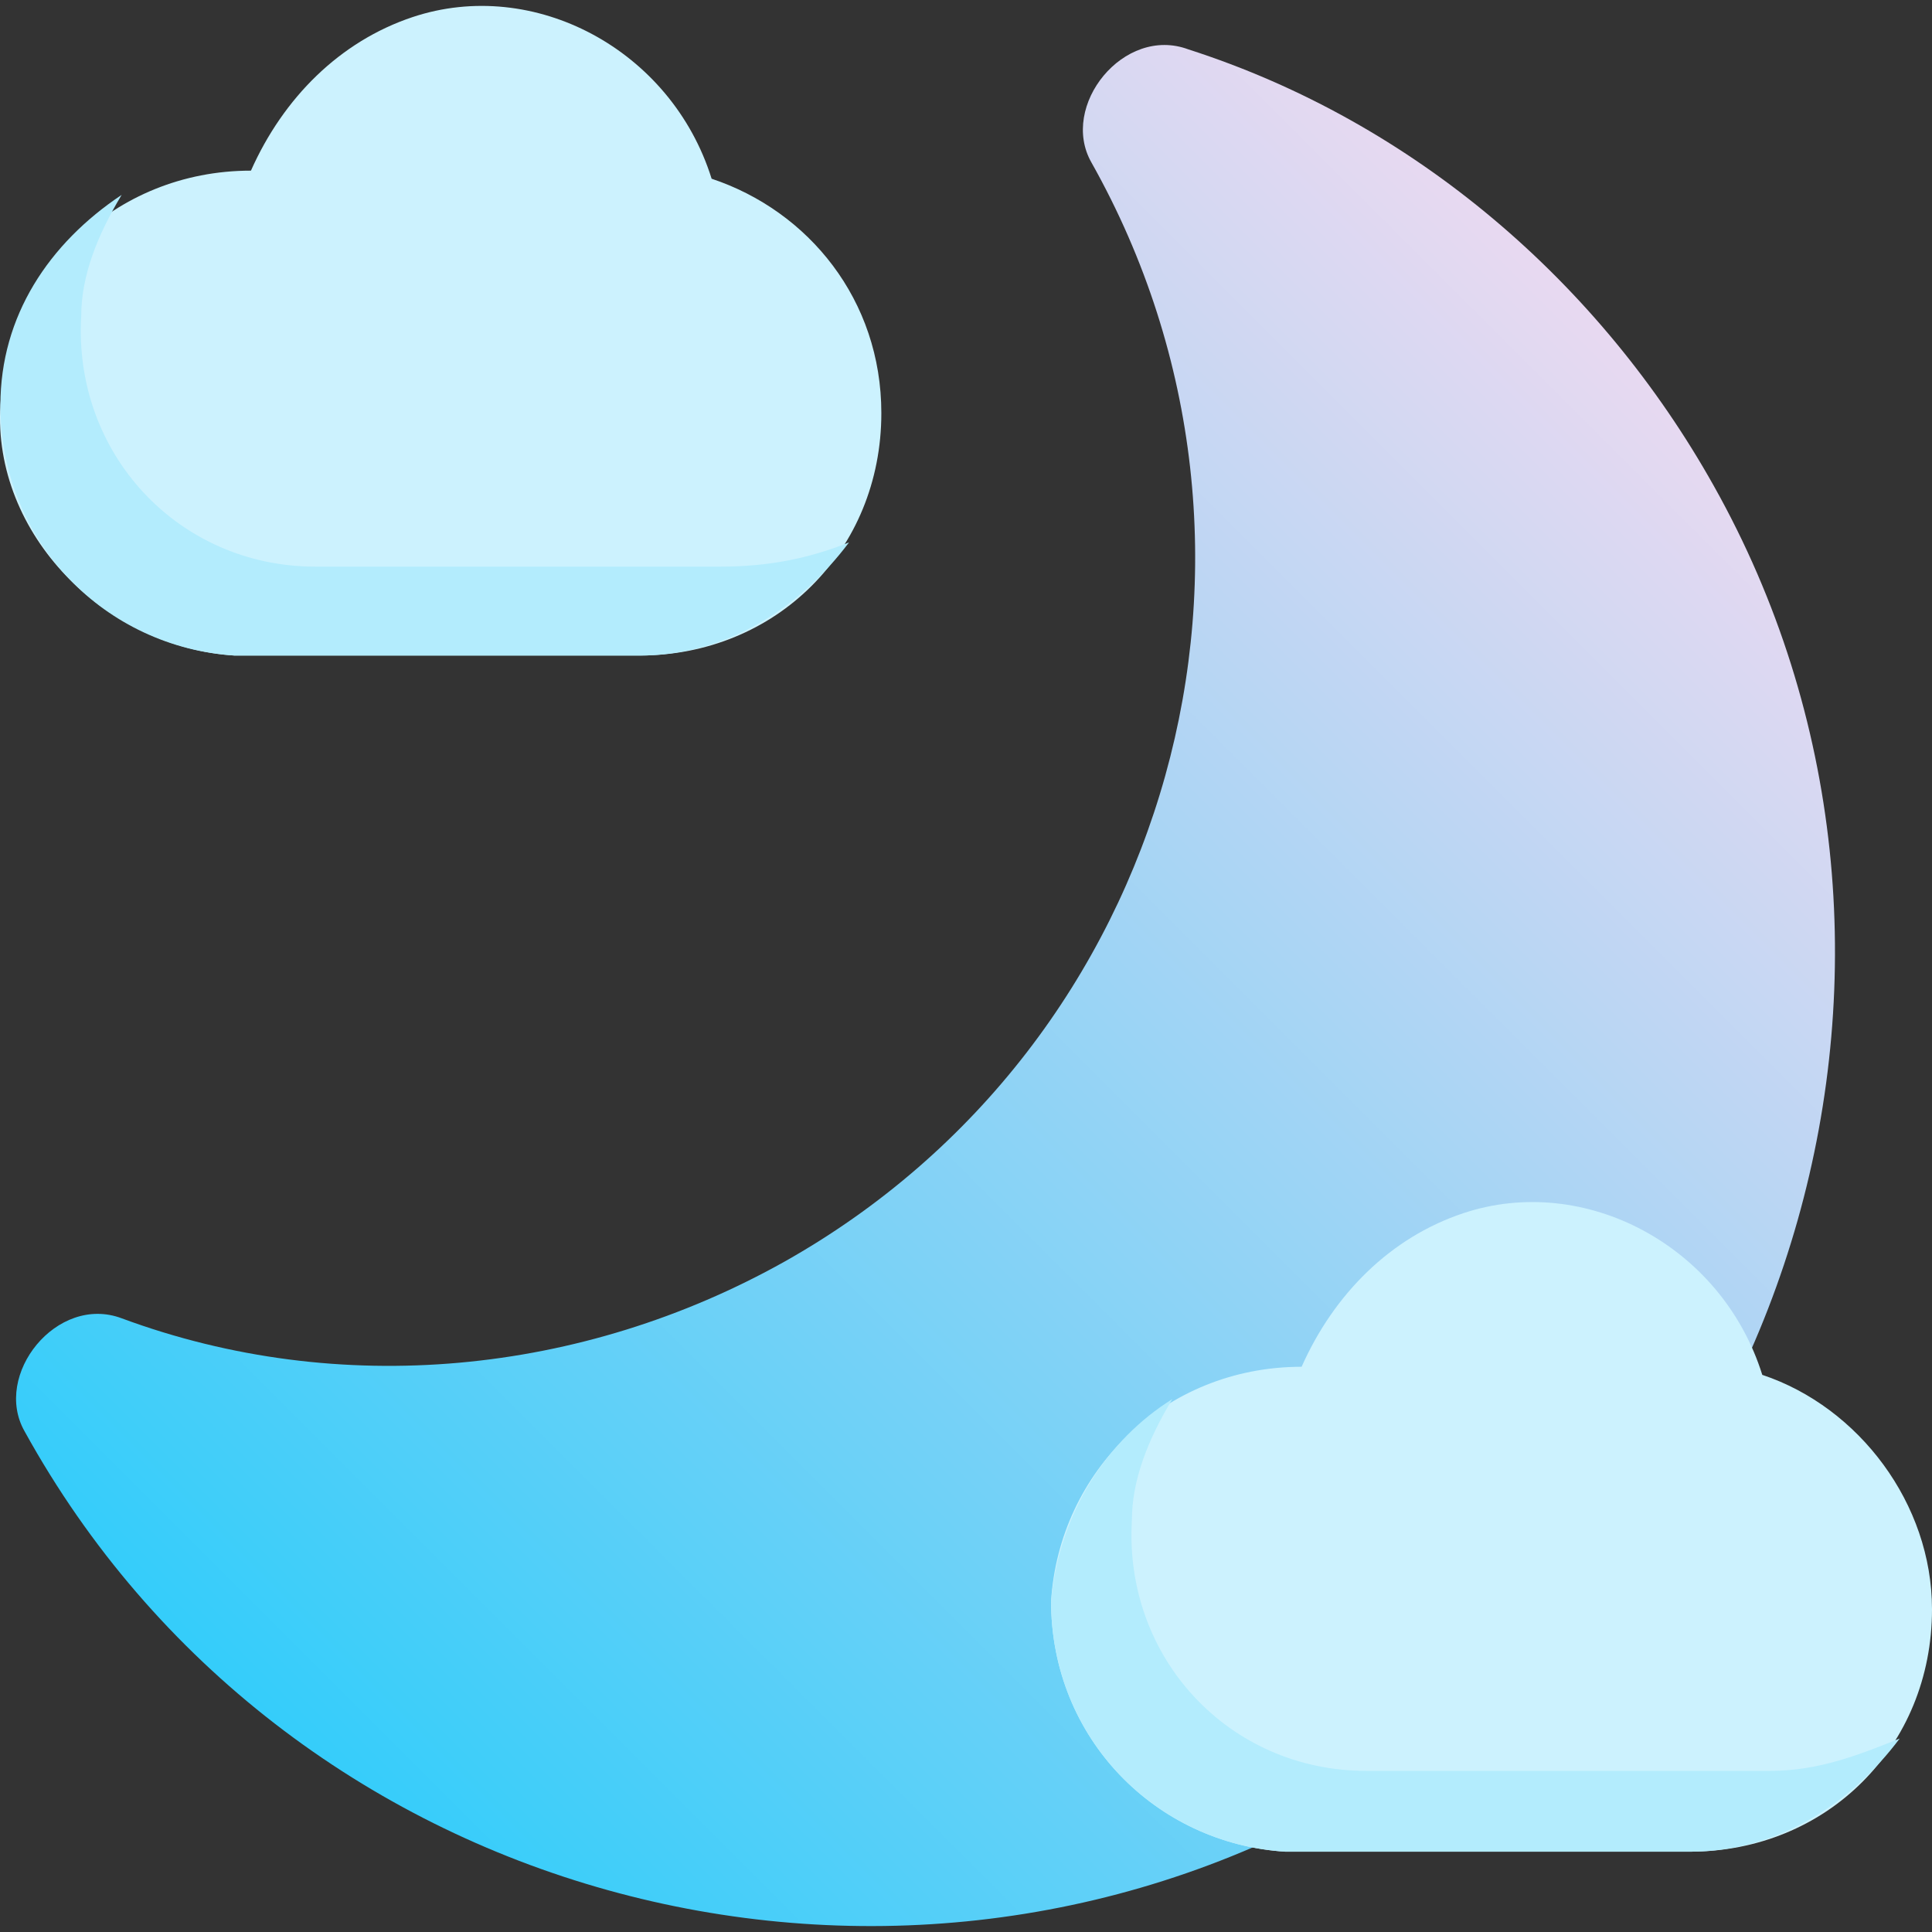 <?xml version="1.0" encoding="iso-8859-1"?>
<!-- Generator: Adobe Illustrator 19.0.0, SVG Export Plug-In . SVG Version: 6.00 Build 0)  -->
<svg version="1.1" id="Capa_1" xmlns="http://www.w3.org/2000/svg" xmlns:xlink="http://www.w3.org/1999/xlink" x="0px" y="0px"
	 viewBox="0 0 509.974 509.974" style="enable-background:new 0 0 509.974 509.974;" xml:space="preserve">
<rect x="0" y="0" width="509.974" height="509.974" fill="#333333" stroke="none"/>
<linearGradient id="SVGID_1_" gradientUnits="userSpaceOnUse" x1="-44.158" y1="621.92" x2="-27.186" y2="638.893" gradientTransform="matrix(21.333 0 0 -21.333 1037.521 13749.449)">
	<stop  offset="0" style="stop-color:#34CDFA"/>
	<stop  offset="1" style="stop-color:#E8D9F1"/>
</linearGradient>
<path style="fill:url(#SVGID_1_);" d="M313.708,13.043c-17.067-6.4-34.133,14.933-25.6,29.867
	c57.6,102.4,21.333,232.533-81.067,290.133C153.708,362.91,89.708,369.31,32.108,347.976c-17.067-6.4-34.133,14.933-25.6,29.867
	c68.267,123.733,226.133,166.4,347.733,98.133s166.4-226.133,98.133-347.733C422.508,74.91,373.441,32.243,313.708,13.043z"/>
<path style="fill:#CCF2FE;" d="M187.841,47.176C177.174,13.043,140.908-6.157,108.908,4.51c-19.2,6.4-34.133,21.333-42.667,40.533
	c-36.267,0-64,27.733-66.133,61.867s27.733,64,61.867,66.133h106.667c36.267,0,64-27.733,64-64
	C232.641,79.176,213.441,55.71,187.841,47.176z"/>
<path style="fill:#B3ECFD;" d="M189.974,149.576H83.308c-36.267,0-64-29.867-61.867-66.133c0-10.667,4.267-21.333,10.667-32
	c-19.2,12.8-32,32-32,55.467c0,36.267,27.733,64,61.867,66.133h106.667c23.467,0,42.667-12.8,55.467-29.867
	C213.441,147.443,202.774,149.576,189.974,149.576z"/>
<path style="fill:#CCF2FE;" d="M465.174,362.91c-10.667-34.133-46.933-53.333-78.933-42.667c-19.2,6.4-34.133,21.333-42.667,40.533
	c-36.267,0-64,27.733-66.133,61.867c0,36.267,27.733,64,61.867,66.133h106.667c36.267,0,64-27.733,64-64
	C509.974,397.043,490.774,371.443,465.174,362.91z"/>
<path style="fill:#B3ECFD;" d="M467.308,467.443H360.641c-36.267,0-64-29.867-61.867-66.133c0-10.667,4.267-21.333,10.667-32
	c-17.067,10.667-29.867,29.867-32,53.333c0,36.267,27.733,64,61.867,66.133h106.667c23.467,0,42.667-12.8,55.467-29.867
	C490.774,463.176,480.108,467.443,467.308,467.443z"/>
<g>
</g>
<g>
</g>
<g>
</g>
<g>
</g>
<g>
</g>
<g>
</g>
<g>
</g>
<g>
</g>
<g>
</g>
<g>
</g>
<g>
</g>
<g>
</g>
<g>
</g>
<g>
</g>
<g>
</g>
</svg>
